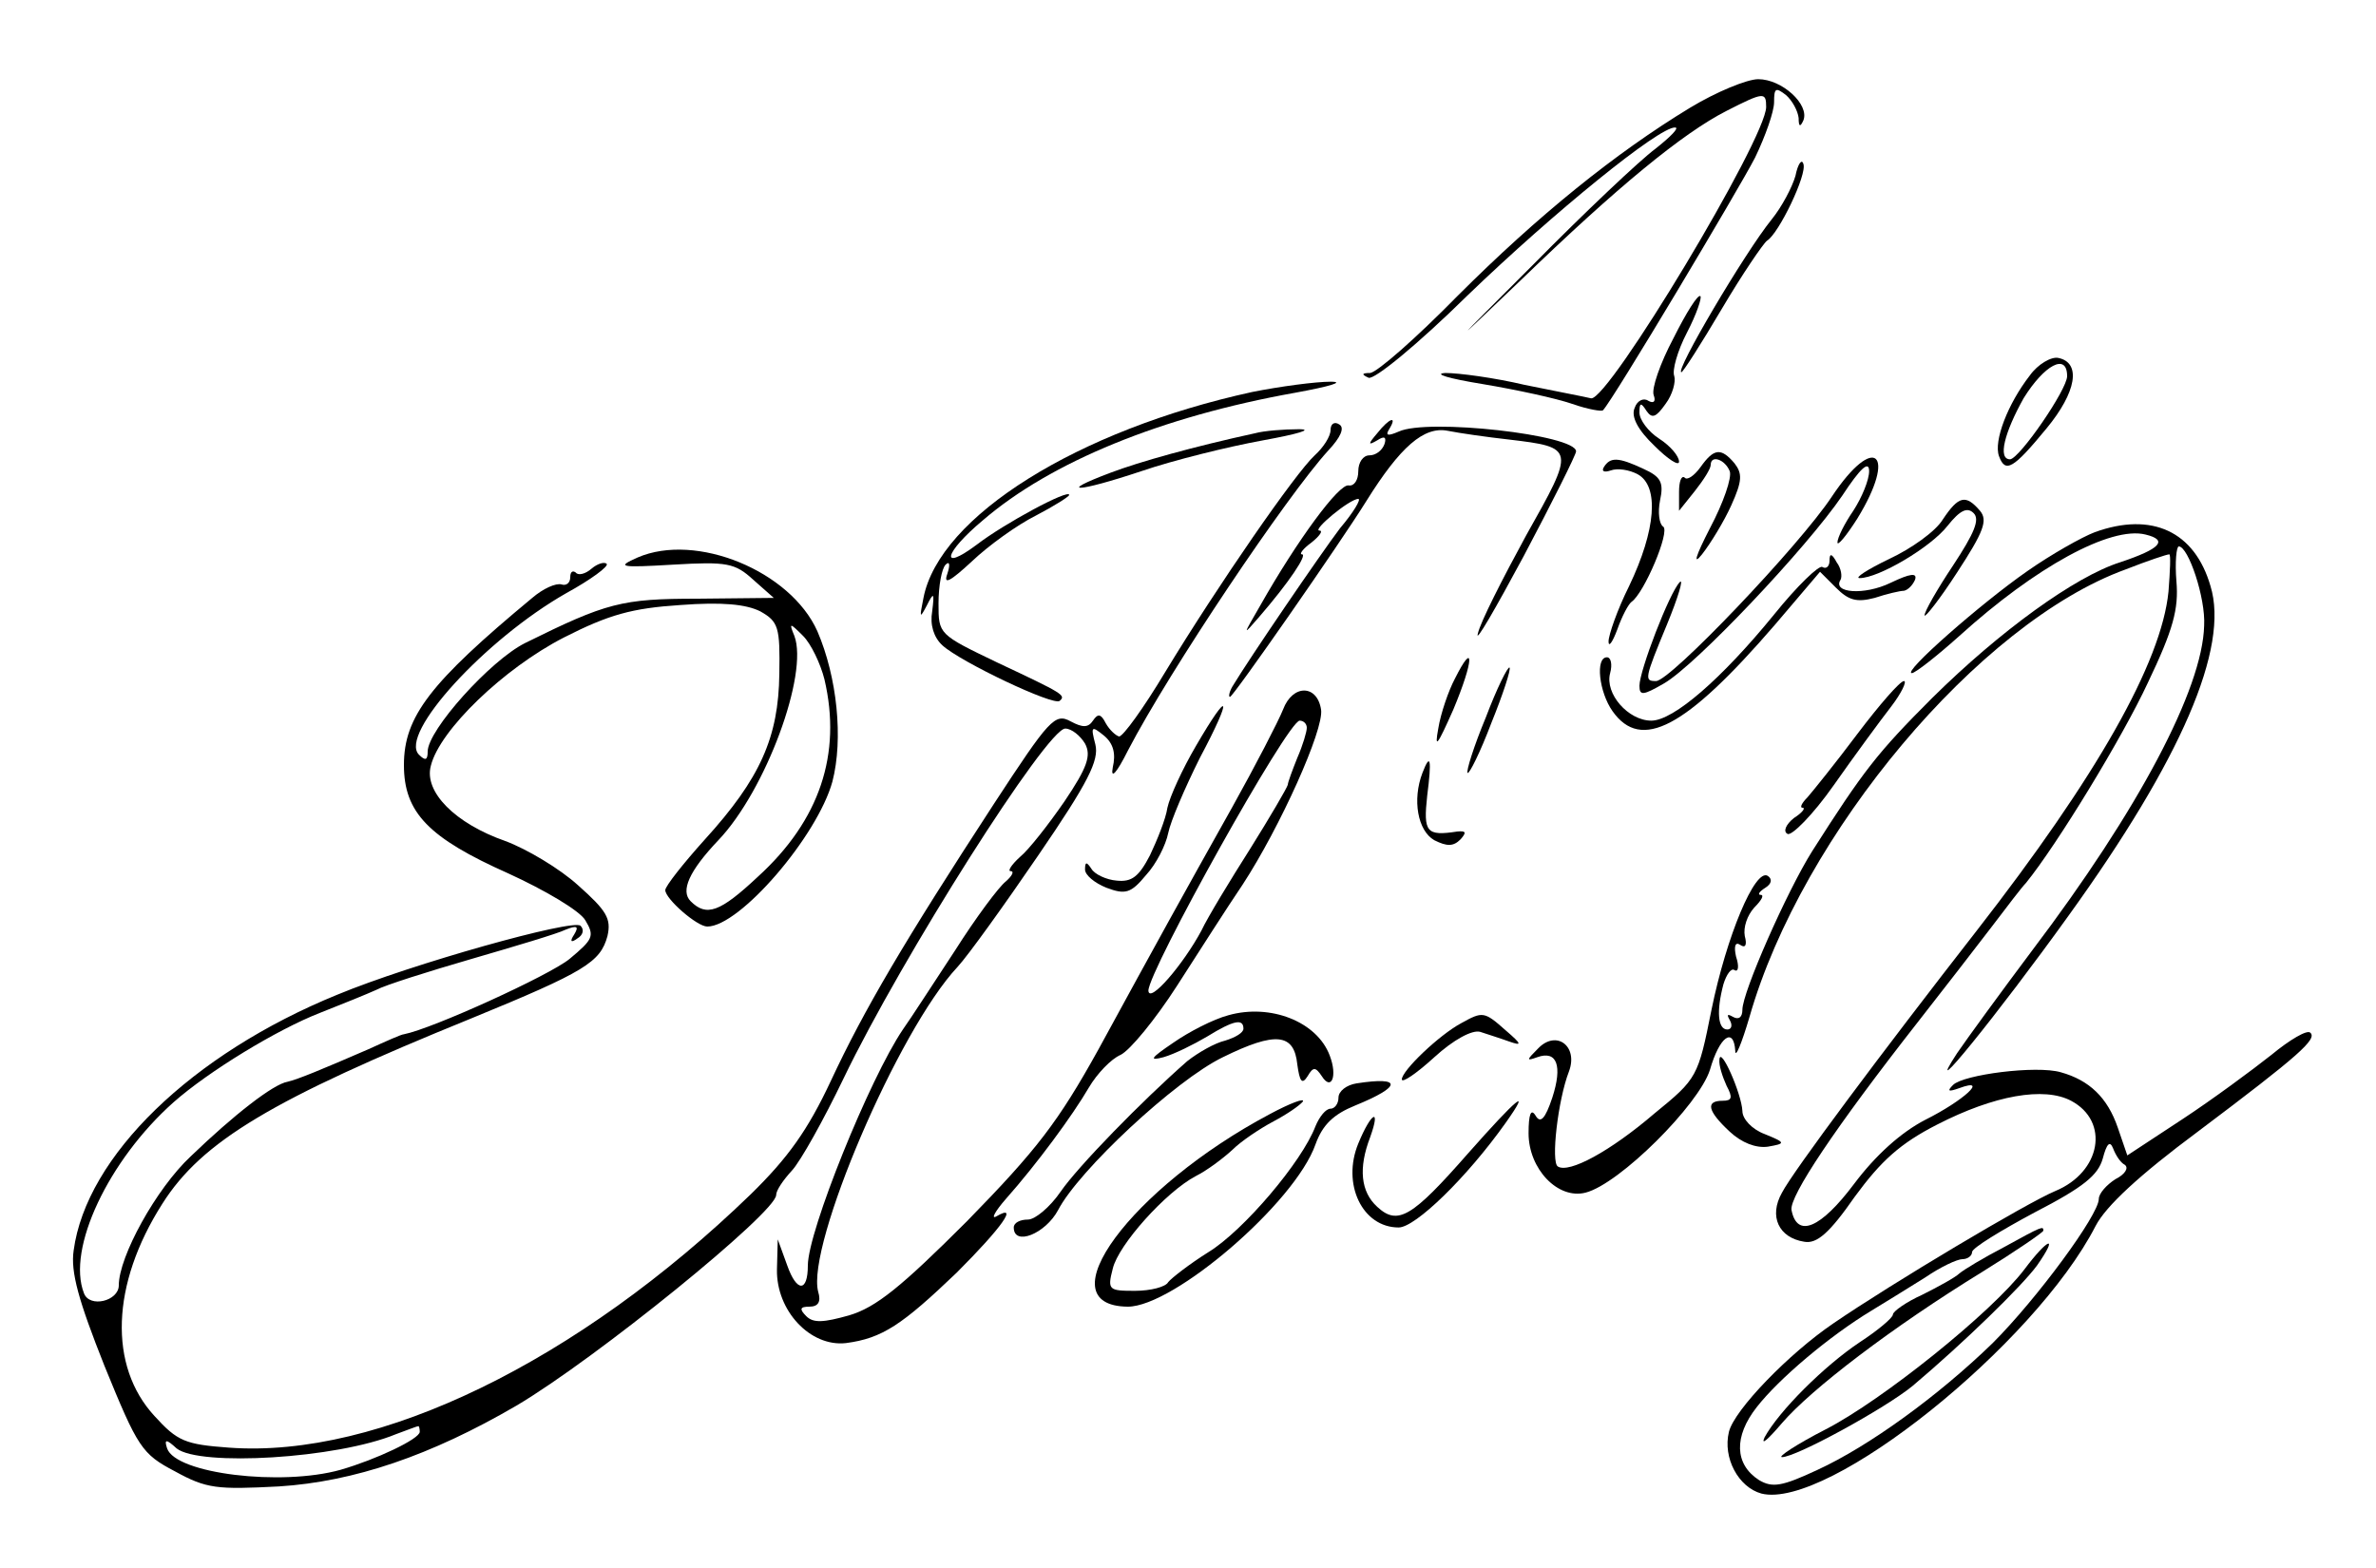 <?xml version="1.0" standalone="no"?>
<!DOCTYPE svg PUBLIC "-//W3C//DTD SVG 20010904//EN"
 "http://www.w3.org/TR/2001/REC-SVG-20010904/DTD/svg10.dtd">
<svg version="1.0" xmlns="http://www.w3.org/2000/svg"
 width="300pt" height="198pt" viewBox="0 0 300 198"
 preserveAspectRatio="xMidYMid meet">
<g transform="translate(0,198) scale(0.1,-0.1)"
fill="#000000" stroke="none">
<path d="M2134 1844 c-94 -57 -192 -136 -294 -238 -52 -53 -101 -96 -110 -97
-11 0 -11 -2 -2 -6 7 -3 62 42 125 104 109 105 242 213 262 212 6 0 -6 -12
-25 -27 -19 -14 -89 -80 -155 -147 -105 -105 -107 -107 -15 -19 122 118 205
186 260 214 47 24 50 24 50 5 0 -40 -199 -371 -221 -368 -8 2 -45 9 -84 17
-38 9 -83 15 -100 15 -16 -1 4 -7 47 -14 42 -7 93 -18 113 -25 20 -7 38 -10
39 -8 12 12 172 280 192 319 13 27 24 58 24 70 0 18 2 19 15 9 8 -7 15 -20 16
-29 0 -11 2 -12 6 -3 8 20 -27 52 -57 52 -14 0 -53 -16 -86 -36z"/>
<path d="M2267 1758 c-4 -14 -17 -39 -30 -55 -34 -42 -123 -193 -114 -193 2 0
25 36 51 80 26 44 52 82 57 86 15 9 51 84 46 97 -2 7 -7 0 -10 -15z"/>
<path d="M2113 1553 c-17 -32 -28 -64 -25 -72 3 -8 0 -11 -7 -7 -6 4 -14 0
-17 -9 -5 -11 4 -28 25 -48 17 -17 31 -26 31 -20 0 7 -11 20 -25 29 -14 9 -25
24 -25 33 0 13 2 13 9 2 7 -10 12 -8 24 9 9 12 13 28 11 35 -3 7 4 32 16 55
12 23 19 44 17 46 -3 3 -18 -21 -34 -53z"/>
<path d="M2563 1506 c-28 -36 -46 -83 -39 -102 8 -22 18 -16 60 35 38 46 44
83 15 89 -9 2 -26 -8 -36 -22z m47 -1 c0 -17 -60 -104 -72 -105 -16 0 -7 34
17 77 26 42 55 58 55 28z"/>
<path d="M1581 1485 c-220 -48 -395 -157 -415 -260 -5 -25 -5 -27 4 -10 9 18
10 17 7 -7 -3 -17 2 -33 13 -43 23 -21 141 -77 148 -70 8 7 5 9 -78 48 -75 36
-75 36 -75 75 0 22 4 44 9 49 5 5 6 0 2 -12 -5 -14 4 -9 31 16 21 20 57 46 81
58 23 12 42 24 42 26 0 8 -82 -36 -117 -63 -47 -35 -41 -10 8 31 86 74 226
131 394 161 44 8 64 14 45 14 -19 0 -64 -6 -99 -13z"/>
<path d="M1680 1437 c0 -8 -9 -22 -20 -32 -24 -22 -121 -162 -189 -274 -27
-45 -53 -81 -58 -81 -4 1 -12 8 -17 17 -6 12 -10 12 -16 3 -6 -9 -13 -9 -28
-1 -20 11 -27 3 -97 -104 -114 -175 -164 -260 -206 -350 -29 -62 -54 -97 -101
-143 -218 -211 -470 -334 -659 -320 -55 4 -65 8 -94 40 -58 63 -55 166 10 268
50 79 139 132 390 234 144 59 163 71 172 104 5 22 -1 32 -37 64 -23 21 -65 46
-92 56 -63 22 -103 62 -94 95 11 45 92 123 168 162 57 29 86 37 147 41 53 4
83 1 101 -8 23 -13 25 -20 24 -79 -1 -80 -24 -132 -94 -209 -27 -30 -50 -59
-50 -64 0 -11 40 -46 53 -46 41 0 139 114 158 183 14 54 6 132 -19 190 -34 76
-153 125 -227 93 -27 -12 -23 -13 45 -9 68 4 78 2 101 -19 l26 -23 -96 -1
c-96 0 -115 -5 -218 -56 -44 -22 -123 -110 -123 -137 0 -11 -3 -12 -11 -4 -26
26 84 146 186 204 31 17 54 34 51 37 -3 3 -12 0 -19 -6 -8 -7 -17 -9 -20 -5
-4 3 -7 1 -7 -6 0 -7 -5 -11 -11 -9 -7 2 -23 -5 -37 -17 -129 -107 -162 -150
-162 -211 0 -60 31 -92 132 -137 46 -21 90 -47 97 -59 12 -20 10 -24 -20 -49
-26 -21 -173 -88 -209 -95 -3 0 -23 -9 -45 -19 -60 -26 -89 -38 -102 -41 -18
-3 -68 -42 -122 -94 -44 -41 -91 -127 -91 -163 0 -20 -37 -29 -44 -10 -22 56
31 168 113 241 44 39 131 92 185 113 28 11 60 24 71 29 11 6 65 23 120 39 55
16 109 32 119 37 15 6 17 4 11 -6 -6 -9 -4 -11 4 -5 7 4 9 11 4 16 -9 9 -213
-48 -307 -87 -184 -75 -317 -204 -333 -323 -4 -27 6 -63 39 -146 42 -103 47
-111 89 -133 40 -22 53 -23 131 -19 95 6 192 39 300 102 100 59 328 244 328
266 0 6 9 19 20 31 11 12 40 64 65 116 74 154 257 442 280 442 8 0 19 -9 25
-19 8 -15 3 -30 -26 -73 -20 -29 -45 -61 -56 -70 -11 -10 -16 -18 -12 -18 5 0
2 -6 -6 -13 -9 -7 -38 -46 -64 -87 -27 -41 -56 -86 -66 -100 -42 -62 -120
-255 -120 -298 0 -34 -14 -34 -26 0 l-12 33 -1 -38 c-1 -52 42 -98 87 -93 46
6 71 23 140 89 57 57 79 88 50 71 -7 -4 -2 6 12 22 39 44 84 105 105 141 10
17 28 36 40 41 12 6 44 45 71 87 27 42 64 100 83 128 47 72 103 196 99 221 -5
32 -36 32 -48 0 -6 -15 -35 -71 -64 -123 -65 -116 -91 -163 -169 -306 -51 -92
-78 -127 -166 -217 -83 -83 -115 -109 -149 -119 -32 -9 -45 -10 -54 -1 -9 9
-8 12 4 12 11 0 15 6 11 19 -15 58 101 330 176 410 13 14 59 78 102 141 63 92
77 120 72 140 -6 23 -5 24 11 11 12 -10 15 -23 11 -40 -3 -16 5 -7 19 21 53
102 201 322 253 379 16 17 21 29 14 33 -6 4 -11 1 -11 -7z m-639 -315 c22 -94
-6 -178 -84 -249 -48 -45 -65 -51 -85 -31 -13 13 -2 38 35 77 60 63 114 210
96 258 -7 17 -6 17 11 0 10 -10 22 -35 27 -55z m609 -61 c0 -5 -5 -22 -12 -38
-6 -15 -12 -31 -12 -34 -1 -4 -22 -40 -47 -80 -26 -41 -54 -87 -62 -104 -23
-43 -66 -93 -67 -76 0 25 176 341 191 341 5 0 9 -4 9 -9z m-1120 -889 c0 -9
-55 -35 -100 -48 -75 -21 -208 -5 -219 27 -4 12 -1 12 12 0 29 -23 202 -13
277 18 14 5 26 10 28 10 1 1 2 -3 2 -7z"/>
<path d="M1739 1433 c-12 -14 -12 -16 0 -9 9 6 12 4 9 -5 -3 -8 -11 -14 -19
-14 -8 0 -14 -9 -14 -20 0 -11 -5 -19 -12 -18 -12 3 -65 -69 -112 -152 -22
-38 -22 -38 -2 -15 39 45 62 80 55 80 -4 0 1 7 12 15 10 8 15 15 10 15 -10 0
38 40 49 40 4 0 -6 -17 -23 -37 -25 -33 -115 -165 -136 -200 -4 -7 -5 -13 -3
-13 4 0 139 194 172 247 43 69 73 95 103 89 15 -3 50 -8 77 -11 84 -10 84 -11
22 -121 -30 -55 -58 -110 -61 -124 -4 -14 22 31 58 98 36 68 66 128 66 132 0
21 -188 42 -224 25 -14 -6 -17 -5 -12 3 11 18 0 14 -15 -5z"/>
<path d="M1585 1433 c-78 -17 -146 -36 -183 -50 -69 -26 -42 -25 39 2 41 14
110 31 154 39 44 8 64 14 45 14 -19 0 -44 -2 -55 -5z"/>
<path d="M2147 1390 c-8 -11 -17 -17 -20 -13 -4 3 -7 -5 -7 -18 l0 -24 20 25
c11 14 20 28 20 33 0 13 18 7 24 -8 3 -8 -8 -40 -25 -72 -18 -35 -22 -48 -10
-33 11 14 28 42 37 62 14 31 14 40 4 53 -17 20 -26 19 -43 -5z"/>
<path d="M2313 1353 c-41 -62 -204 -233 -222 -233 -15 0 -15 2 14 72 14 34 21
58 16 53 -13 -13 -51 -112 -51 -131 0 -13 5 -12 31 3 40 23 180 171 225 237
23 35 34 45 34 31 0 -11 -9 -33 -20 -50 -11 -16 -20 -34 -20 -40 0 -5 11 8 25
30 51 83 22 109 -32 28z"/>
<path d="M2025 1390 c-3 -5 0 -7 9 -4 8 3 23 1 34 -5 27 -15 23 -70 -11 -141
-15 -30 -26 -62 -26 -70 0 -8 5 -1 11 15 6 17 14 32 18 35 16 11 49 89 40 95
-5 3 -7 18 -4 33 5 23 1 30 -21 40 -32 15 -42 15 -50 2z"/>
<path d="M2453 1324 c-9 -15 -40 -37 -68 -50 -27 -13 -44 -24 -37 -24 24 0 90
39 111 66 16 20 25 24 33 16 8 -8 1 -25 -26 -66 -20 -30 -36 -58 -36 -63 0 -4
19 20 41 54 34 52 39 66 29 78 -18 21 -27 19 -47 -11z"/>
<path d="M2645 1308 c-16 -6 -55 -28 -85 -49 -59 -41 -159 -129 -146 -129 4 0
31 21 60 47 96 87 191 139 235 128 29 -7 19 -18 -32 -35 -57 -18 -152 -87
-237 -171 -70 -70 -87 -92 -152 -194 -32 -51 -88 -178 -88 -200 0 -10 -5 -13
-12 -9 -7 4 -8 3 -4 -4 4 -7 2 -12 -3 -12 -12 0 -14 23 -5 57 4 13 10 21 14
18 5 -3 6 5 2 17 -3 13 -1 19 5 15 7 -5 9 0 6 11 -2 11 3 26 12 36 9 9 13 16
8 16 -4 0 -2 4 6 9 8 5 9 11 3 15 -16 10 -52 -76 -71 -169 -17 -85 -18 -87
-72 -131 -56 -48 -108 -76 -122 -67 -9 5 0 84 14 120 12 32 -16 53 -39 29 -15
-15 -15 -16 -1 -11 25 9 32 -11 19 -51 -9 -27 -15 -33 -21 -23 -6 10 -9 2 -9
-22 0 -45 37 -84 72 -75 43 11 143 111 157 155 12 42 30 55 32 24 0 -10 8 9
18 43 66 231 290 498 475 565 28 11 52 19 55 19 2 0 1 -21 -1 -47 -9 -90 -91
-234 -242 -428 -120 -154 -232 -304 -246 -331 -17 -30 -4 -57 28 -62 16 -3 32
11 64 57 33 45 57 67 104 91 72 37 135 48 169 30 49 -26 38 -90 -20 -114 -36
-15 -207 -117 -280 -167 -56 -38 -125 -109 -132 -137 -8 -33 12 -70 41 -78 84
-21 345 188 422 338 13 25 55 64 129 119 129 97 151 117 142 125 -4 4 -26 -9
-49 -28 -24 -19 -74 -56 -112 -81 l-70 -46 -12 35 c-13 38 -36 60 -72 70 -31
9 -123 -3 -136 -16 -8 -8 -6 -9 8 -4 38 14 5 -16 -43 -40 -31 -16 -63 -45 -90
-81 -42 -56 -72 -69 -79 -33 -3 17 55 104 160 238 32 41 74 95 93 120 19 25
38 50 43 55 39 48 122 184 154 253 32 67 39 93 36 128 -2 24 0 44 3 44 12 0
34 -65 32 -100 -2 -80 -83 -233 -217 -410 -39 -52 -82 -111 -95 -130 -47 -72
52 50 141 174 142 197 203 338 179 416 -20 69 -74 94 -146 68z m38 -799 c5 -4
0 -12 -12 -18 -11 -7 -21 -18 -21 -25 0 -20 -78 -126 -134 -182 -69 -67 -156
-130 -221 -160 -45 -21 -57 -23 -74 -13 -31 20 -32 55 -3 92 28 36 92 90 145
122 18 11 49 30 68 42 19 13 40 23 47 23 6 0 12 4 12 9 0 5 36 27 79 50 62 32
80 47 86 68 5 19 9 23 13 13 3 -8 9 -18 15 -21z"/>
<path d="M2530 405 c-25 -13 -50 -28 -56 -33 -5 -5 -27 -17 -47 -27 -20 -9
-37 -21 -37 -25 0 -4 -19 -20 -42 -35 -45 -30 -102 -87 -120 -120 -5 -11 4 -3
22 18 37 43 139 121 253 191 42 26 77 50 77 52 0 6 -1 6 -50 -21z"/>
<path d="M2556 377 c-41 -54 -179 -165 -251 -202 -37 -19 -61 -35 -55 -35 18
0 131 62 165 90 64 54 138 126 157 152 28 40 14 35 -16 -5z"/>
<path d="M2310 1272 c0 -7 -4 -11 -9 -8 -4 3 -32 -24 -61 -60 -66 -81 -127
-134 -155 -134 -29 0 -59 34 -52 60 3 11 1 20 -4 20 -15 0 -10 -44 7 -68 36
-51 92 -22 205 109 l57 67 20 -20 c16 -16 26 -19 49 -13 15 5 32 9 37 9 5 1
11 7 14 14 3 9 -6 8 -31 -4 -33 -16 -74 -13 -63 4 2 4 1 14 -5 22 -6 11 -9 12
-9 2z"/>
<path d="M1837 1123 c-8 -15 -18 -44 -21 -63 -5 -27 -1 -21 19 24 26 62 27 89
2 39z"/>
<path d="M1876 1074 c-15 -36 -25 -68 -23 -70 2 -2 16 26 30 63 15 37 25 68
23 70 -2 2 -16 -26 -30 -63z"/>
<path d="M2345 1053 c-27 -36 -56 -72 -63 -80 -7 -7 -10 -13 -6 -13 4 0 0 -6
-11 -13 -10 -8 -14 -17 -8 -20 5 -3 32 24 58 61 26 37 59 82 73 100 13 17 20
32 16 32 -5 0 -31 -30 -59 -67z"/>
<path d="M1510 1038 c-17 -29 -33 -64 -36 -78 -2 -14 -13 -41 -22 -60 -14 -27
-23 -34 -42 -32 -13 1 -28 8 -32 15 -6 9 -8 9 -8 -1 0 -7 12 -17 27 -23 24 -9
31 -7 50 16 13 14 25 38 28 53 3 15 21 57 40 95 42 79 38 89 -5 15z"/>
<path d="M1796 1004 c-13 -34 -6 -73 15 -85 16 -8 24 -8 33 1 8 9 7 11 -4 10
-39 -6 -43 -1 -38 45 6 47 4 55 -6 29z"/>
<path d="M1551 698 c-19 -5 -50 -21 -70 -35 -28 -19 -31 -23 -12 -18 14 4 38
16 55 26 34 21 46 23 46 10 0 -5 -10 -11 -23 -15 -13 -3 -34 -15 -48 -26 -57
-50 -138 -133 -160 -165 -13 -19 -32 -35 -41 -35 -10 0 -18 -4 -18 -10 0 -24
40 -8 56 22 26 50 148 164 208 193 67 33 90 30 94 -9 3 -22 6 -26 13 -15 7 12
10 12 18 0 12 -19 20 0 10 26 -16 43 -75 66 -128 51z"/>
<path d="M1845 688 c-28 -15 -75 -60 -75 -71 0 -5 18 7 41 28 24 22 48 35 58
32 9 -3 25 -8 36 -12 17 -6 17 -4 -4 14 -27 24 -29 24 -56 9z"/>
<path d="M2171 642 c-1 -7 4 -22 9 -33 8 -15 7 -19 -5 -19 -22 0 -19 -13 9
-39 15 -14 33 -21 48 -19 23 4 23 5 -4 16 -16 6 -28 19 -28 29 -1 22 -28 83
-29 65z"/>
<path d="M1713 612 c-13 -2 -23 -10 -23 -18 0 -8 -5 -14 -10 -14 -6 0 -14 -10
-19 -22 -17 -45 -91 -132 -135 -159 -24 -15 -47 -33 -51 -38 -3 -6 -22 -11
-42 -11 -33 0 -35 1 -28 28 7 30 67 97 105 117 14 7 34 22 46 33 11 11 35 27
52 36 17 9 33 20 37 25 3 5 -16 -2 -42 -16 -175 -93 -285 -242 -179 -243 58 0
211 131 237 205 9 25 23 38 50 49 59 24 60 37 2 28z"/>
<path d="M1854 524 c-71 -81 -89 -92 -115 -68 -21 19 -24 49 -9 88 14 39 1 31
-15 -8 -21 -51 5 -106 51 -106 21 0 86 63 135 132 34 48 14 31 -47 -38z"/>
</g>
</svg>
